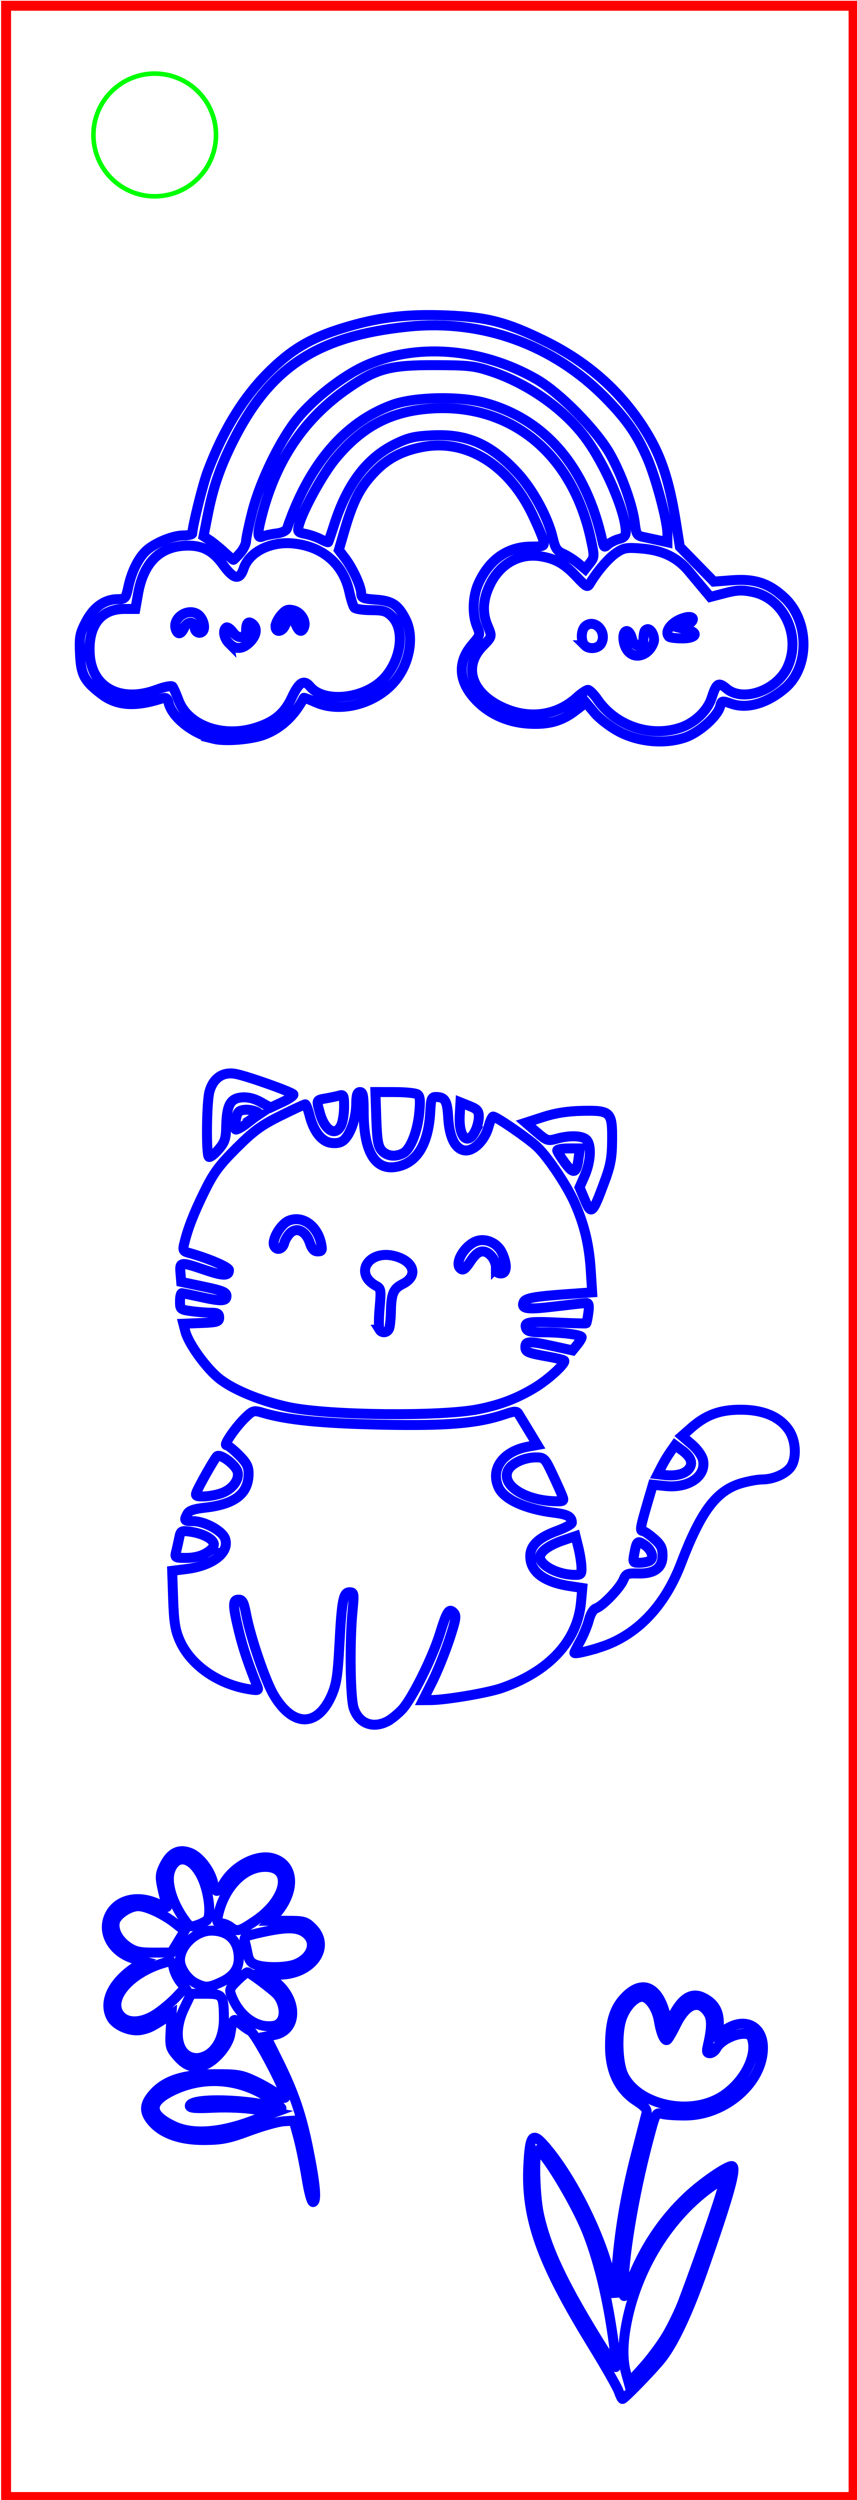 <?xml version="1.0" encoding="UTF-8" standalone="no"?>
<!-- Created with Inkscape (http://www.inkscape.org/) -->

<svg
   width="48.045mm"
   height="140mm"
   viewBox="0 0 48.045 140"
   version="1.1"
   id="svg1"
   xmlns="http://www.w3.org/2000/svg"
   xmlns:svg="http://www.w3.org/2000/svg">
  <defs
     id="defs1" />
  <g
     id="layer1"
     transform="translate(-109.773,-13.386)">
    <g
       id="g22"
       transform="matrix(0.519,0,0,0.519,-7.628,-66.741)"
       style="stroke-width:1.076;stroke-dasharray:none">
      <path
         id="path23"
         style="fill:none;stroke:#0000ff;stroke-width:1.076;stroke-dasharray:none;stroke-opacity:1"
         d="m 293.037,412.414 c -0.159,-0.455 -1.468,-2.747 -2.909,-5.093 -5.485,-8.928 -7.148,-13.625 -6.85,-19.336 0.168,-3.221 0.445,-3.565 1.711,-2.127 3.03,3.442 6.322,10.108 7.267,14.712 l 0.347,1.692 0.182,-2.679 c 0.282,-4.144 0.959,-8.237 2.088,-12.624 0.568,-2.206 1.092,-4.249 1.166,-4.54 0.104,-0.408 -0.153,-0.716 -1.117,-1.345 -1.867,-1.216 -2.827,-3.224 -2.821,-5.899 0.006,-2.688 0.468,-4.153 1.696,-5.38 1.776,-1.776 3.438,-1.086 4.233,1.756 l 0.345,1.232 0.739,-1.295 c 0.937,-1.64 1.941,-2.133 3.111,-1.527 1.134,0.586 1.631,1.416 1.631,2.723 v 1.128 l 0.86,-0.524 c 2.029,-1.237 3.903,-0.25 3.903,2.056 0,3.75 -4.009,7.267 -8.334,7.311 -1.019,0.01 -2.165,-0.067 -2.547,-0.171 -0.691,-0.189 -0.698,-0.176 -1.516,2.915 -1.586,5.996 -2.723,12.891 -2.669,16.182 0.014,0.879 0.067,0.815 0.748,-0.906 1.478,-3.735 3.46,-6.719 6.145,-9.252 1.586,-1.496 4.208,-3.306 4.799,-3.314 0.619,-0.008 -0.228,3.06 -3.1,11.242 -1.593,4.535 -3.131,7.815 -4.467,9.523 -0.871,1.114 -4.024,4.368 -4.232,4.368 -0.067,0 -0.251,-0.373 -0.41,-0.828 z m 5.168,-5.991 c 0.584,-0.979 1.379,-2.614 1.766,-3.633 1.667,-4.385 4.119,-11.472 4.296,-12.414 l 0.192,-1.023 -1.165,0.802 c -4.783,3.291 -8.384,9.09 -9.477,15.264 -0.358,2.019 -0.351,3.715 0.02,5.045 l 0.295,1.058 1.505,-1.659 c 0.828,-0.912 1.983,-2.46 2.568,-3.44 z m -5.575,1.858 c -0.581,-5.025 -1.662,-9.713 -3.025,-13.118 -1.315,-3.284 -4.856,-9.067 -5.361,-8.755 -0.368,0.227 -0.257,4.835 0.164,6.823 0.822,3.878 2.777,7.951 7.162,14.917 0.573,0.909 1.085,1.654 1.138,1.654 0.054,0 0.018,-0.685 -0.078,-1.521 z m 10.726,-27.245 c 2.808,-1.242 4.856,-4.685 4.045,-6.799 -0.363,-0.946 -3.14,-0.079 -3.821,1.193 -0.149,0.278 -0.459,0.506 -0.689,0.506 -0.322,0 -0.379,-0.168 -0.247,-0.728 0.462,-1.96 0.48,-2.977 0.063,-3.613 -1,-1.526 -2.357,-1.023 -3.49,1.293 -0.396,0.809 -0.823,1.534 -0.949,1.612 -0.276,0.171 -0.672,-0.733 -0.878,-2.004 -0.23,-1.419 -1.083,-2.646 -1.841,-2.646 -0.8,0 -1.893,1.249 -2.265,2.588 -0.447,1.608 -0.33,4.545 0.23,5.777 1.357,2.988 6.275,4.398 9.84,2.821 z m -44.039,8.334 c -0.244,-1.496 -0.656,-3.493 -0.915,-4.439 l -0.471,-1.72 -1.087,0.068 c -0.598,0.037 -2.26,0.504 -3.694,1.036 -2.213,0.822 -2.945,0.971 -4.855,0.987 -2.597,0.022 -4.568,-0.676 -5.695,-2.014 -0.869,-1.033 -0.827,-1.848 0.154,-2.965 1.291,-1.471 3.271,-2.108 6.599,-2.125 2.503,-0.013 2.934,0.059 4.354,0.724 0.867,0.406 1.968,1.037 2.447,1.402 0.576,0.439 0.871,0.544 0.871,0.309 0,-0.789 -3.194,-6.806 -3.771,-7.104 -0.327,-0.169 -0.86,-0.548 -1.183,-0.842 -0.655,-0.596 -0.702,-0.54 -0.993,1.213 -0.206,1.239 -1.686,2.952 -2.895,3.351 -1.115,0.368 -1.96,0.055 -2.915,-1.081 -0.671,-0.798 -0.723,-1.015 -0.63,-2.661 l 0.101,-1.792 -0.67,0.433 c -1.487,0.961 -1.763,1.095 -2.616,1.273 -1.108,0.231 -2.745,-0.451 -3.222,-1.343 -0.919,-1.717 0.172,-3.915 2.761,-5.56 l 0.767,-0.487 -0.89,-0.231 c -2.557,-0.663 -3.849,-3.035 -2.707,-4.97 0.908,-1.537 3.01,-1.965 5.067,-1.032 1.058,0.48 1.138,0.485 0.969,0.06 -0.101,-0.254 -0.312,-1.066 -0.47,-1.804 -0.248,-1.159 -0.218,-1.482 0.221,-2.381 0.686,-1.405 1.632,-1.847 2.859,-1.334 1.029,0.43 2.178,1.973 2.438,3.275 0.219,1.097 0.454,1.078 1.179,-0.096 1.138,-1.842 3.511,-3.054 5.165,-2.639 2.475,0.621 2.623,3.646 0.302,6.17 l -0.547,0.595 h 1.919 c 1.768,0 1.979,0.061 2.692,0.773 2.058,2.058 -0.053,5.026 -3.586,5.042 l -1.317,0.006 0.952,0.785 c 2.432,2.005 2.34,5.244 -0.162,5.714 l -0.895,0.168 1.272,2.554 c 1.735,3.484 2.551,5.867 3.307,9.658 0.746,3.737 0.908,5.518 0.513,5.65 -0.167,0.056 -0.459,-1.004 -0.723,-2.626 z m -6.009,-6.098 2.5,-0.922 -1.958,-0.33 c -1.118,-0.189 -3.07,-0.277 -4.551,-0.205 -1.923,0.093 -2.593,0.042 -2.593,-0.196 0,-0.928 6.676,-0.746 9.657,0.264 0.931,0.315 -0.943,-1.141 -2.381,-1.85 -2.994,-1.477 -6.423,-1.455 -9.365,0.061 -2.371,1.222 -2.259,2.448 0.338,3.688 1.968,0.94 4.907,0.76 8.352,-0.51 z m -4.422,-7.33 c 1.006,-0.791 1.527,-2.135 1.506,-3.884 -0.029,-2.393 -0.143,-2.54 -1.975,-2.54 h -1.567 l -0.747,1.554 c -1.337,2.782 -0.664,5.391 1.391,5.391 0.401,0 1.027,-0.235 1.392,-0.522 z m 7.732,-3.527 c 0.432,-0.66 0.224,-1.961 -0.442,-2.764 -0.392,-0.472 -3.019,-2.448 -3.254,-2.448 -0.086,0 -0.57,0.402 -1.076,0.893 -0.826,0.802 -0.891,0.967 -0.642,1.622 0.748,1.967 2.377,3.304 4.028,3.305 0.738,7.4e-4 1.087,-0.152 1.385,-0.609 z M 243.017,371.735 c 0.647,-0.418 1.627,-1.231 2.177,-1.806 l 1.001,-1.046 -0.54,-0.686 c -0.297,-0.378 -0.611,-1.041 -0.698,-1.475 -0.148,-0.742 -0.207,-0.775 -0.986,-0.551 -3.881,1.113 -6.324,4.143 -4.673,5.795 0.787,0.787 2.288,0.694 3.719,-0.231 z m 7.028,-3.45 c 1.316,-0.598 1.953,-1.439 1.953,-2.578 0,-1.89 -1.098,-3.002 -2.963,-3 -1.656,0.002 -3.387,1.63 -3.387,3.186 0,0.867 0.807,2.044 1.706,2.488 1.042,0.514 1.373,0.502 2.691,-0.096 z m 8.145,-1.979 c 1.738,-0.726 2.257,-2.366 1.049,-3.316 -0.856,-0.673 -2.039,-0.7 -4.738,-0.106 -1.826,0.401 -1.996,0.493 -1.849,0.992 0.089,0.303 0.231,0.932 0.316,1.399 0.109,0.6 0.358,0.923 0.85,1.104 1.044,0.383 3.375,0.344 4.373,-0.072 z m -12.756,-2.408 0.712,-1.173 -1.015,-0.804 c -1.246,-0.987 -3.093,-1.847 -3.98,-1.854 -0.944,-0.007 -2.339,0.922 -2.53,1.685 -0.223,0.889 0.367,2.004 1.445,2.73 0.731,0.492 1.25,0.604 2.778,0.597 l 1.879,-0.008 z m 8.32,-2.237 c 3.434,-2.314 4.098,-5.834 1.1,-5.834 -2.3,0 -4.424,2.189 -5.097,5.254 -0.154,0.703 -0.106,0.832 0.317,0.832 0.275,0 0.731,0.175 1.013,0.388 0.746,0.564 0.953,0.515 2.666,-0.64 z m -5.133,-0.145 c 0.321,-0.437 0.228,-2.067 -0.201,-3.511 -0.887,-2.988 -2.992,-3.984 -3.819,-1.808 -0.481,1.265 0.195,3.527 1.637,5.477 0.476,0.643 0.591,0.678 1.354,0.405 0.459,-0.164 0.922,-0.417 1.029,-0.563 z m 0.661,-127.408 c -2.277,-0.564 -4.465,-2.3 -4.855,-3.852 -0.137,-0.547 -0.279,-0.644 -0.731,-0.498 -2.917,0.939 -4.893,0.793 -6.557,-0.484 -1.847,-1.418 -2.193,-2.076 -2.294,-4.367 -0.08,-1.816 -0.01,-2.184 0.66,-3.458 0.827,-1.572 2.023,-2.412 3.436,-2.412 0.797,0 0.857,-0.071 1.128,-1.332 0.346,-1.614 1.079,-3.098 1.915,-3.877 0.908,-0.846 2.855,-1.658 3.994,-1.664 0.546,-0.003 0.994,-0.095 0.996,-0.204 0.017,-0.792 1.13,-5.283 1.657,-6.683 1.749,-4.647 4.018,-8.277 6.906,-11.05 2.5,-2.4 4.587,-3.55 8.47,-4.666 3.424,-0.984 6.378,-1.305 10.479,-1.138 4.332,0.177 6.389,0.705 10.451,2.685 4.59,2.236 8.075,5.257 10.694,9.269 1.917,2.937 2.827,5.58 3.608,10.478 l 0.404,2.534 1.838,1.878 1.838,1.878 1.983,-0.15 c 2.43,-0.184 3.946,0.314 5.601,1.84 2.763,2.546 2.799,7.544 0.072,9.839 -1.931,1.625 -4.059,2.237 -5.753,1.653 -1.039,-0.358 -1.068,-0.351 -1.225,0.273 -0.272,1.085 -2.299,2.872 -3.837,3.383 -2.205,0.732 -4.992,0.472 -7.126,-0.665 -0.923,-0.492 -2.096,-1.394 -2.606,-2.004 l -0.928,-1.11 -1.168,0.892 c -1.495,1.141 -2.948,1.526 -5.171,1.369 -2.274,-0.161 -4.334,-1.148 -5.749,-2.756 -1.703,-1.935 -1.766,-3.961 -0.181,-5.795 0.863,-0.998 0.875,-1.044 0.499,-1.942 -0.525,-1.258 -0.466,-3.221 0.138,-4.581 1.154,-2.598 3.124,-3.997 5.668,-4.025 1.472,-0.016 1.506,-0.033 1.356,-0.678 -0.085,-0.364 -0.624,-1.636 -1.198,-2.827 -2.568,-5.326 -7.1,-8.118 -11.779,-7.255 -2.359,0.435 -3.995,1.324 -5.5,2.99 -1.394,1.543 -2.114,2.998 -3.014,6.093 l -0.594,2.043 0.667,0.875 c 0.836,1.097 1.739,3.062 1.746,3.805 0.005,0.498 0.188,0.577 1.583,0.678 1.769,0.128 2.412,0.553 3.213,2.122 0.966,1.892 0.444,4.809 -1.204,6.735 -2.057,2.403 -5.841,3.4 -8.477,2.234 -0.702,-0.311 -1.293,-0.533 -1.313,-0.495 -1.016,1.943 -2.438,3.272 -4.249,3.97 -1.378,0.531 -4.227,0.767 -5.493,0.453 z m 4.42,-1.161 c 2.105,-0.633 3.214,-1.545 4.04,-3.319 0.768,-1.652 1.296,-1.962 1.964,-1.156 1.506,1.816 5.888,1.338 7.956,-0.867 1.894,-2.021 2.317,-5.26 0.874,-6.702 -0.569,-0.569 -0.918,-0.674 -2.248,-0.679 -0.866,-0.003 -1.677,-0.122 -1.804,-0.265 -0.127,-0.142 -0.372,-0.914 -0.546,-1.714 -0.653,-3.008 -2.902,-4.93 -6.113,-5.221 -2.438,-0.221 -4.714,0.941 -5.296,2.704 -0.433,1.312 -1.081,1.198 -2.221,-0.389 -1.172,-1.631 -2.389,-2.208 -4.338,-2.055 -2.646,0.208 -4.286,1.96 -4.854,5.187 l -0.286,1.625 -1.228,9.9e-4 c -2.539,0.002 -3.92,1.858 -3.695,4.968 0.258,3.563 3.388,5.177 7.244,3.734 0.819,-0.307 1.578,-0.455 1.686,-0.331 0.108,0.125 0.401,0.783 0.651,1.463 0.997,2.711 4.705,4.072 8.215,3.015 z m -2.762,-9.146 c -0.552,-0.552 -0.703,-1.449 -0.288,-1.706 0.133,-0.082 0.463,0.155 0.735,0.528 0.584,0.802 1.405,0.649 1.405,-0.262 0,-0.77 0.262,-1.009 0.703,-0.643 0.543,0.451 0.425,1.243 -0.294,1.962 -0.787,0.787 -1.553,0.828 -2.261,0.12 z m -5.732,-1.472 c -0.442,-1.152 1.114,-2.333 2.264,-1.718 0.639,0.342 1.015,1.515 0.614,1.916 -0.329,0.329 -0.85,0.063 -0.85,-0.433 0,-0.684 -0.798,-0.69 -1.109,-0.007 -0.342,0.751 -0.688,0.842 -0.919,0.242 z m 10.759,-0.365 c 0,-0.283 0.27,-0.828 0.599,-1.211 0.489,-0.568 0.737,-0.662 1.344,-0.51 0.803,0.202 1.399,1.152 1.142,1.822 -0.221,0.577 -0.533,0.516 -0.84,-0.164 -0.381,-0.842 -0.882,-0.887 -1.179,-0.105 -0.304,0.799 -1.067,0.919 -1.067,0.169 z m 43.766,10.932 c 1.532,-0.522 2.9,-1.829 3.338,-3.191 0.526,-1.632 0.734,-1.761 1.63,-1.007 1.77,1.489 5.437,0.18 6.587,-2.353 1.505,-3.315 -0.388,-7.381 -3.761,-8.079 -1.153,-0.238 -1.721,-0.215 -3.009,0.121 l -1.587,0.415 -0.661,-0.787 c -0.364,-0.433 -1.106,-1.321 -1.65,-1.974 -1.268,-1.522 -2.856,-2.284 -5.142,-2.468 -1.601,-0.129 -1.911,-0.074 -2.721,0.48 -0.831,0.568 -2.058,2 -2.82,3.293 -0.274,0.464 -0.382,0.41 -1.455,-0.731 -1.309,-1.391 -2.255,-1.931 -3.842,-2.195 -2.34,-0.389 -4.469,0.819 -5.555,3.151 -0.718,1.542 -0.793,2.937 -0.229,4.285 0.522,1.249 0.535,1.191 -0.511,2.268 -2.281,2.349 -1.059,5.392 2.747,6.838 2.652,1.008 5.388,0.523 7.403,-1.31 0.499,-0.454 1.049,-0.826 1.221,-0.826 0.172,0 0.641,0.472 1.041,1.05 1.978,2.855 5.743,4.12 8.979,3.018 z m -5.783,-8.36 c -0.524,-0.748 -0.547,-2.058 -0.036,-2.058 0.207,0 0.454,0.357 0.55,0.794 0.195,0.887 1.167,1.15 1.221,0.331 0.07,-1.07 0.117,-1.216 0.415,-1.316 0.43,-0.144 0.914,0.839 0.704,1.429 -0.516,1.452 -2.094,1.905 -2.854,0.82 z m -4.592,-0.523 c -0.442,-0.442 -0.397,-1.668 0.076,-2.061 1.02,-0.846 2.381,0.621 1.72,1.855 -0.312,0.582 -1.306,0.696 -1.796,0.206 z m 9.119,-0.917 c -0.594,-0.594 0.361,-1.733 1.745,-2.08 0.952,-0.239 1.144,0.307 0.27,0.766 l -0.735,0.387 0.728,0.184 c 1.255,0.317 0.894,0.92 -0.551,0.92 -0.703,0 -1.358,-0.079 -1.455,-0.176 z m -8.455,-10.554 c -2.009,-9.26 -8.71,-14.693 -17.344,-14.065 -4.287,0.312 -7.353,1.931 -10.233,5.403 -1.399,1.687 -3.597,5.703 -3.97,7.255 -0.15,0.624 -0.078,0.711 0.713,0.861 0.484,0.092 1.225,0.347 1.647,0.567 0.422,0.22 0.793,0.368 0.824,0.329 0.031,-0.039 0.326,-0.904 0.655,-1.923 1.417,-4.39 3.52,-7.159 6.581,-8.666 1.405,-0.692 2.079,-0.85 4.008,-0.942 3.777,-0.181 6.305,0.927 9.18,4.024 1.672,1.8 3.321,4.827 3.829,7.028 0.262,1.135 0.455,1.431 1.127,1.727 0.446,0.197 1.163,0.65 1.593,1.007 l 0.782,0.65 0.515,-0.655 c 0.495,-0.63 0.499,-0.729 0.093,-2.6 z m -37.887,1.536 c 0.352,-0.4 0.644,-0.98 0.649,-1.289 0.005,-0.309 0.306,-1.738 0.671,-3.175 0.84,-3.316 3.07,-7.883 4.957,-10.156 1.738,-2.093 4.751,-4.444 7.103,-5.543 5.491,-2.566 12.661,-2.032 18.63,1.386 2.543,1.457 6.522,5.504 7.989,8.128 1.258,2.249 2.419,5.513 2.647,7.44 0.134,1.134 0.242,1.318 0.844,1.443 0.38,0.079 1.137,0.243 1.682,0.364 l 0.992,0.221 v -0.916 c 0,-1.354 -1.246,-6.033 -2.172,-8.156 -1.128,-2.587 -2.258,-4.207 -4.557,-6.536 -5.648,-5.722 -13.304,-8.477 -21.273,-7.656 -9.926,1.023 -15.018,4.411 -19.082,12.696 -1.291,2.632 -2.005,4.747 -2.567,7.604 l -0.455,2.316 0.645,0.418 c 0.355,0.23 1.062,0.802 1.571,1.271 0.509,0.469 0.962,0.856 1.005,0.86 0.043,0.004 0.367,-0.32 0.719,-0.72 z m 40.94,-1.529 c 0.516,-0.129 0.728,-0.35 0.728,-0.759 0,-2.137 -2.243,-7.333 -4.409,-10.215 -2.315,-3.08 -6.154,-5.778 -10.099,-7.098 -1.821,-0.609 -2.448,-0.68 -6.13,-0.69 -4.851,-0.013 -6.298,0.375 -9.403,2.521 -4.67,3.228 -7.7,7.693 -9.244,13.618 -0.545,2.091 -0.532,2.61 0.059,2.35 0.255,-0.112 0.918,-0.257 1.475,-0.323 0.623,-0.073 1.069,-0.286 1.16,-0.552 2.375,-6.938 6.209,-11.437 11.351,-13.322 2.387,-0.875 7.266,-0.982 10.045,-0.22 6.547,1.796 10.925,6.952 12.671,14.924 0.152,0.693 0.204,0.723 0.616,0.351 0.248,-0.223 0.778,-0.488 1.178,-0.588 z m -24.99,127.56 c 0.393,-0.206 1.09,-0.771 1.548,-1.257 1.05,-1.112 3.271,-5.552 4.081,-8.159 0.766,-2.465 0.989,-2.809 1.498,-2.3 0.32,0.32 0.253,0.733 -0.479,2.939 -0.468,1.412 -1.296,3.453 -1.84,4.536 l -0.989,1.969 0.829,-0.005 c 1.63,-0.01 6.148,-0.774 7.649,-1.294 5.139,-1.781 8.208,-5.092 8.586,-9.265 l 0.139,-1.537 -1.28,-0.192 c -2.845,-0.427 -4.343,-1.542 -4.343,-3.234 0,-1.172 0.904,-2.02 2.949,-2.765 0.852,-0.311 1.547,-0.698 1.545,-0.86 -0.009,-0.645 -0.459,-0.893 -1.95,-1.077 -3.075,-0.378 -5.376,-1.432 -5.968,-2.732 -0.91,-1.997 0.484,-3.904 3.214,-4.398 l 0.98,-0.177 -0.914,-1.512 c -0.503,-0.831 -1.014,-1.672 -1.136,-1.867 -0.184,-0.294 -0.444,-0.28 -1.508,0.081 -2.892,0.982 -6.254,1.261 -13.35,1.11 -6.457,-0.138 -10.174,-0.512 -12.772,-1.287 -0.933,-0.278 -1.051,-0.248 -1.812,0.474 -1.05,0.995 -2.456,3.02 -2.097,3.02 0.153,0 0.754,0.476 1.336,1.058 0.837,0.837 1.058,1.255 1.058,1.998 0,2.181 -1.464,3.331 -4.701,3.692 -1.211,0.135 -1.729,0.316 -1.918,0.67 -0.387,0.722 -0.338,0.785 0.61,0.785 1.267,0 3.181,1.046 3.473,1.898 0.506,1.476 -1.329,2.913 -4.174,3.269 l -1.545,0.193 0.106,3.075 c 0.086,2.492 0.223,3.339 0.723,4.469 1.153,2.603 4.077,4.665 7.401,5.219 1.067,0.178 1.148,0.153 0.965,-0.299 -0.975,-2.415 -1.576,-4.217 -2.01,-6.029 -0.66,-2.753 -0.661,-3.328 -0.006,-3.328 0.412,0 0.566,0.295 0.799,1.521 0.485,2.559 2.107,7.295 3.019,8.814 2.086,3.476 4.74,3.443 6.256,-0.077 0.485,-1.126 0.64,-2.134 0.802,-5.232 0.261,-4.961 0.423,-5.821 1.1,-5.821 0.492,0 0.511,0.118 0.324,2.051 -0.318,3.284 -0.244,9.339 0.127,10.45 0.558,1.672 2.071,2.254 3.677,1.412 z m 23.072,-8.018 c 3.869,-1.277 6.861,-4.405 8.617,-9.007 2.15,-5.637 3.811,-7.85 6.487,-8.645 0.768,-0.228 1.795,-0.415 2.283,-0.415 1.189,0 2.556,-0.6 3.084,-1.354 0.66,-0.942 0.558,-2.836 -0.215,-3.972 -0.98,-1.442 -2.751,-2.195 -5.174,-2.199 -2.261,-0.005 -3.758,0.542 -5.379,1.965 l -0.986,0.866 1.046,0.895 c 0.603,0.516 1.12,1.234 1.222,1.696 0.382,1.739 -1.528,3.073 -4.031,2.814 l -1.386,-0.143 -0.519,1.766 c -0.82,2.789 -0.899,3.221 -0.588,3.221 0.156,0 0.705,0.37 1.219,0.821 0.768,0.675 0.935,1.004 0.935,1.846 0,1.339 -0.893,1.98 -2.68,1.924 -1.129,-0.035 -1.275,0.03 -1.55,0.694 -0.362,0.875 -2.252,2.84 -2.942,3.059 -0.297,0.094 -0.604,0.591 -0.781,1.264 -0.161,0.61 -0.58,1.63 -0.932,2.266 -0.352,0.637 -0.64,1.212 -0.64,1.278 0,0.161 1.445,-0.157 2.91,-0.641 z m -2.142,-8.608 c -0.014,-0.473 -0.163,-1.419 -0.331,-2.102 l -0.305,-1.242 -1.39,0.474 c -1.477,0.504 -2.447,1.208 -2.447,1.776 0,0.899 1.849,1.88 3.638,1.93 0.804,0.022 0.858,-0.033 0.835,-0.836 z m 7.396,-0.699 c 0.492,-0.312 0.17,-1.204 -0.62,-1.722 -0.726,-0.476 -0.811,-0.399 -1.067,0.968 -0.18,0.957 -0.16,0.99 0.571,0.986 0.416,-0.002 0.919,-0.106 1.116,-0.232 z m -47.9,-0.831 c 0.552,-0.336 0.845,-0.704 0.791,-0.989 -0.106,-0.552 -1.25,-1.131 -2.587,-1.311 -0.926,-0.124 -0.998,-0.083 -1.147,0.66 -0.087,0.436 -0.237,1.104 -0.332,1.485 -0.17,0.676 -0.143,0.692 1.112,0.691 0.823,-6.4e-4 1.601,-0.193 2.163,-0.536 z m 38.437,-6.143 c -0.125,-0.327 -0.607,-1.399 -1.071,-2.381 -0.803,-1.698 -0.889,-1.786 -1.76,-1.786 -1.302,0 -2.698,0.654 -3.052,1.431 -0.717,1.573 1.831,3.217 5.124,3.305 0.917,0.025 0.97,-0.015 0.759,-0.569 z m -36.816,-0.303 c 1.182,-0.427 1.952,-1.446 1.738,-2.3 -0.19,-0.758 -1.896,-2.029 -2.245,-1.672 -0.284,0.291 -1.949,3.232 -2.196,3.878 -0.149,0.392 -0.025,0.46 0.807,0.443 0.541,-0.011 1.394,-0.168 1.895,-0.349 z m 50.426,-2.55 c 0.56,-0.618 0.334,-1.324 -0.657,-2.057 l -0.776,-0.573 -0.509,0.724 c -0.28,0.398 -0.703,1.103 -0.939,1.567 l -0.43,0.843 0.725,0.084 c 1.19,0.137 2.122,-0.074 2.585,-0.587 z m -22.659,-6.514 c 2.38,-0.478 4.19,-1.172 6.115,-2.344 1.49,-0.907 3.38,-2.658 3.134,-2.904 -0.075,-0.075 -0.841,-0.263 -1.702,-0.416 -2.278,-0.405 -2.49,-0.496 -2.49,-1.06 0,-0.637 0.43,-0.646 3.072,-0.066 l 2.029,0.446 0.492,-0.607 c 0.271,-0.334 0.492,-0.697 0.492,-0.807 0,-0.268 -2.071,-0.536 -4.146,-0.536 -1.307,0 -1.728,-0.096 -1.854,-0.424 -0.263,-0.685 0.223,-0.775 3.393,-0.629 1.652,0.076 3.043,0.116 3.092,0.088 0.049,-0.028 0.154,-0.536 0.233,-1.13 0.109,-0.815 0.055,-1.077 -0.221,-1.069 -0.201,0.006 -1.735,0.176 -3.408,0.377 -3.013,0.362 -3.649,0.274 -3.365,-0.466 0.167,-0.436 1.153,-0.616 4.791,-0.874 l 2.616,-0.185 -0.155,-2.408 c -0.174,-2.715 -0.676,-4.831 -1.701,-7.166 -0.839,-1.912 -2.896,-4.994 -4.096,-6.134 -0.915,-0.87 -4.394,-3.263 -4.744,-3.263 -0.113,0 -0.338,0.495 -0.501,1.1 -0.393,1.459 -1.6,2.667 -2.553,2.556 -1.035,-0.121 -1.676,-1.383 -1.801,-3.548 -0.106,-1.826 -0.337,-2.213 -1.325,-2.22 -0.461,-0.004 -0.541,0.195 -0.609,1.517 -0.186,3.628 -1.486,5.699 -3.794,6.044 -2.206,0.33 -3.401,-1.742 -3.401,-5.894 0,-1.78 -0.076,-2.201 -0.397,-2.201 -0.295,0 -0.4,0.321 -0.408,1.257 -0.013,1.446 -0.52,3.042 -1.206,3.801 -0.338,0.374 -0.742,0.502 -1.406,0.446 -1.092,-0.093 -1.98,-1.198 -2.444,-3.043 -0.157,-0.625 -0.361,-1.137 -0.451,-1.137 -0.091,0 -1.297,0.56 -2.681,1.243 -2.077,1.027 -2.91,1.638 -4.778,3.506 -1.885,1.885 -2.467,2.682 -3.488,4.776 -1.15,2.359 -1.756,3.937 -2.152,5.604 -0.139,0.585 -0.064,0.739 0.427,0.874 2.188,0.604 4.432,1.561 4.432,1.891 0,0.661 -0.62,0.654 -2.631,-0.03 -2.614,-0.889 -2.71,-0.877 -2.61,0.316 l 0.082,0.983 2.447,0.515 c 2.014,0.423 2.447,0.601 2.447,1.002 0,0.594 -0.544,0.611 -2.91,0.09 -0.946,-0.208 -1.809,-0.382 -1.918,-0.388 -0.109,-0.005 -0.198,0.391 -0.198,0.881 0,0.858 0.044,0.896 1.228,1.058 0.675,0.092 1.628,0.168 2.117,0.168 0.706,0 0.889,0.106 0.889,0.518 0,0.46 -0.217,0.527 -1.936,0.595 l -1.936,0.077 0.218,0.839 c 0.353,1.357 2.358,4.1 3.786,5.178 1.575,1.189 4.492,2.365 7.408,2.986 4.223,0.899 16.435,1.028 20.476,0.217 z m -10.696,-8.575 c -0.096,-0.155 -0.091,-1.216 0.01,-2.358 0.171,-1.936 0.146,-2.097 -0.371,-2.374 -2.476,-1.325 -0.8,-3.967 2.032,-3.205 2.083,0.561 2.537,2.152 0.853,2.991 -1.035,0.516 -1.258,1.035 -1.297,3.023 -0.015,0.752 -0.099,1.556 -0.187,1.786 -0.183,0.477 -0.781,0.556 -1.04,0.137 z m 12.578,-6.671 c 0,-0.875 -0.729,-1.779 -1.435,-1.779 -0.422,0 -0.832,0.334 -1.324,1.077 -0.569,0.86 -0.787,1.016 -1.079,0.773 -0.681,-0.566 0.404,-2.454 1.694,-2.947 1.005,-0.384 2.289,0.176 2.782,1.215 0.604,1.274 0.557,2.263 -0.108,2.263 -0.374,0 -0.529,-0.176 -0.529,-0.603 z m -20.114,-2.722 c -0.404,-1.223 -1.367,-1.714 -2.086,-1.063 -0.279,0.252 -0.579,0.747 -0.668,1.1 -0.176,0.701 -0.875,0.868 -1.107,0.264 -0.252,-0.656 0.725,-2.308 1.578,-2.666 1.488,-0.625 3.123,0.534 3.514,2.493 0.14,0.699 0.086,0.816 -0.379,0.816 -0.386,0 -0.631,-0.271 -0.853,-0.944 z m 31.786,-6.431 c 0.705,-1.893 0.855,-2.677 0.873,-4.588 0.03,-3.102 -0.136,-3.267 -3.229,-3.205 -1.588,0.032 -2.895,0.237 -4.204,0.661 l -1.899,0.616 1.167,1.006 c 1.107,0.954 1.218,0.992 2.164,0.729 1.485,-0.412 2.862,-0.346 3.28,0.158 0.509,0.613 0.394,2.378 -0.251,3.846 l -0.545,1.241 0.572,1.354 c 0.694,1.644 0.825,1.529 2.072,-1.818 z m -2.753,-2.648 0.146,-1.09 h -1.225 c -0.674,0 -1.225,0.096 -1.225,0.212 0,0.117 0.373,0.72 0.829,1.34 0.941,1.28 1.255,1.181 1.475,-0.462 z m -38.056,-3.51 c 0.051,-2.263 0.445,-2.983 1.689,-3.086 0.659,-0.055 1.345,0.116 2.045,0.51 l 1.053,0.592 1.332,-0.624 c 0.732,-0.343 1.24,-0.709 1.128,-0.813 -0.361,-0.336 -5.196,-2.035 -6.302,-2.215 -1.346,-0.219 -2.357,0.484 -2.755,1.917 -0.313,1.127 -0.374,6.746 -0.077,7.045 0.109,0.11 0.57,-0.229 1.024,-0.754 0.716,-0.827 0.83,-1.168 0.862,-2.571 z m 19.125,2.926 c 0.776,-0.415 1.539,-2.341 1.727,-4.361 0.126,-1.352 0.079,-1.806 -0.208,-1.987 -0.204,-0.129 -1.307,-0.237 -2.451,-0.239 l -2.08,-0.004 0.099,2.886 c 0.081,2.37 0.188,2.985 0.599,3.44 0.549,0.606 1.478,0.713 2.313,0.266 z m 7.756,-2.345 c 0.222,-0.429 0.404,-1.131 0.404,-1.559 0,-0.653 -0.16,-0.843 -0.992,-1.176 l -0.992,-0.397 -0.079,1.42 c -0.129,2.321 0.832,3.312 1.66,1.712 z m -23.416,-1.811 c 0.309,-0.206 -0.731,-0.582 -1.438,-0.52 -0.663,0.058 -0.813,0.211 -0.971,0.988 -0.103,0.506 -0.13,1.012 -0.06,1.124 0.07,0.113 0.626,-0.181 1.236,-0.652 0.61,-0.471 1.165,-0.895 1.234,-0.94 z m 8.961,1.124 c 0.169,-0.371 0.307,-1.272 0.307,-2.002 0,-1.14 -0.066,-1.309 -0.463,-1.192 -0.255,0.075 -0.91,0.215 -1.455,0.312 -1.118,0.198 -1.092,0.139 -0.7,1.572 0.529,1.935 1.719,2.61 2.311,1.31 z" />
      <path
         id="path492-5"
         style="fill:none;stroke:#00ff00;stroke-width:0.496;stroke-linejoin:bevel"
         d="m 249.539,168.95 a 6.62,6.62 0 0 1 -6.62,6.62 6.62,6.62 0 0 1 -6.62,-6.62 6.62,6.62 0 0 1 6.62,-6.62 6.62,6.62 0 0 1 6.62,6.62 z" />
      <path
         style="fill:none;stroke:#ff0000;stroke-width:1.076;stroke-dasharray:none;stroke-opacity:1"
         d="M 226.863,289.416 V 155.008 h 45.773 45.773 V 289.416 423.825 h -45.773 -45.773 z"
         id="path21" />
    </g>
  </g>
</svg>
